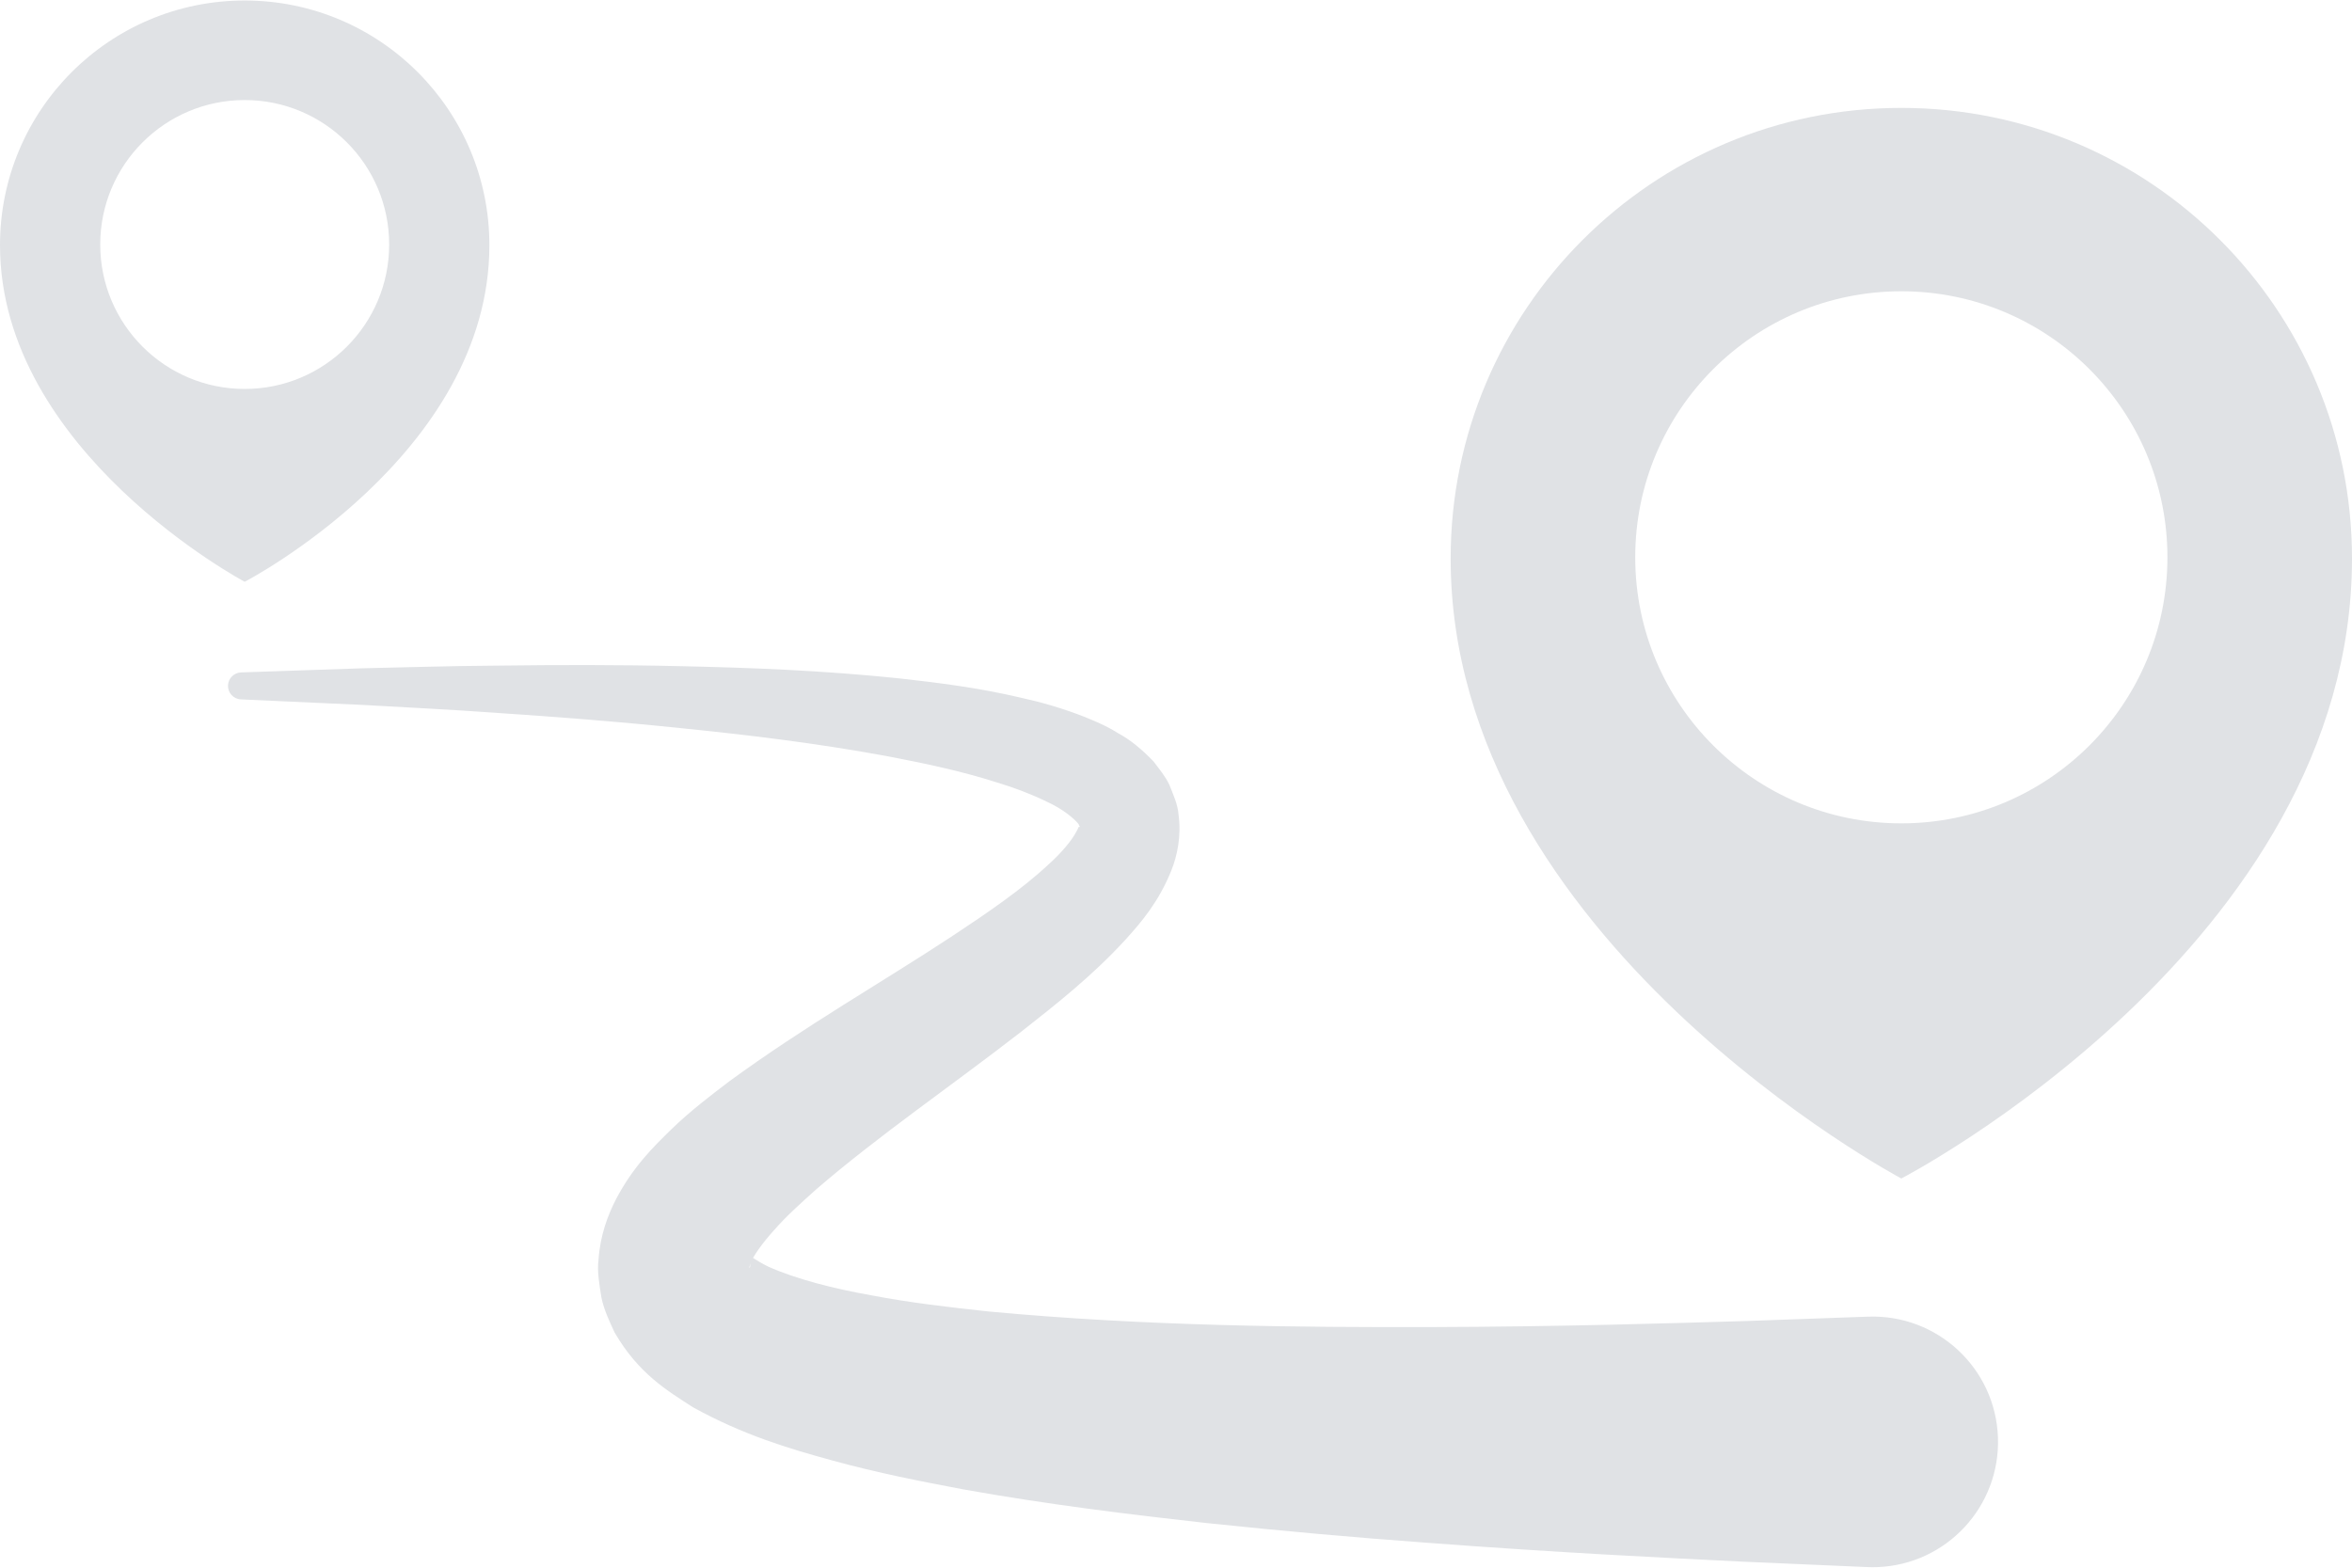 <?xml version="1.0" encoding="UTF-8"?>
<svg width="132px" height="88px" viewBox="0 0 132 88" version="1.1" xmlns="http://www.w3.org/2000/svg" xmlns:xlink="http://www.w3.org/1999/xlink">
    <!-- Generator: Sketch 52.2 (67145) - http://www.bohemiancoding.com/sketch -->
    <title>noun_Navigation_510280</title>
    <desc>Created with Sketch.</desc>
    <g id="Page-1" stroke="none" stroke-width="1" fill="none" fill-rule="evenodd">
        <g id="about-us---vsichni-2-copy-5" transform="translate(-407, -2245)" fill="#E0E2E5" fill-rule="nonzero">
            <g id="Group-11" transform="translate(407, 2209)">
                <g id="noun_Navigation_510280" transform="translate(0, 36)">
                    <g id="Group">
                        <path d="M13.528,37.745 C13.528,37.745 16.003,37.661 20.335,37.514 C22.506,37.471 25.146,37.379 28.173,37.361 C31.2,37.324 34.619,37.309 38.36,37.399 C42.102,37.482 46.16,37.629 50.496,38.084 C52.668,38.325 54.902,38.605 57.239,39.152 C58.405,39.407 59.6,39.745 60.845,40.233 C61.468,40.488 62.095,40.741 62.759,41.163 C63.398,41.498 64.102,42.074 64.742,42.747 C65.056,43.166 65.385,43.546 65.628,44.053 C65.836,44.591 66.101,45.144 66.142,45.724 C66.308,46.914 66.073,48.032 65.734,48.875 C65.035,50.609 64.081,51.738 63.158,52.754 C61.283,54.796 59.305,56.345 57.323,57.906 C53.376,60.97 49.265,63.772 45.778,66.788 C44.941,67.539 44.097,68.299 43.449,69.047 C42.791,69.772 42.217,70.565 42.101,70.977 C42.028,71.175 42.068,71.25 42.1,71.093 C42.075,71.058 42.166,70.886 42.099,70.796 C42.073,70.697 42.111,70.603 42.036,70.537 C41.939,70.354 42.452,70.783 43.114,71.098 C44.633,71.785 46.775,72.337 48.914,72.713 C51.051,73.124 53.291,73.383 55.49,73.619 C64.377,74.452 72.958,74.508 80.278,74.494 C87.611,74.472 93.75,74.281 98.043,74.152 C102.34,73.998 104.795,73.91 104.795,73.91 L104.848,73.909 C108.731,73.769 111.991,76.804 112.13,80.686 C112.269,84.569 109.234,87.829 105.352,87.968 C105.17,87.974 104.974,87.973 104.795,87.966 C104.795,87.966 102.302,87.858 97.94,87.668 C93.575,87.454 87.342,87.154 79.84,86.582 C76.091,86.309 72.021,85.947 67.71,85.494 C63.392,85.012 58.838,84.459 54.078,83.607 C51.69,83.157 49.267,82.683 46.756,81.994 C44.252,81.311 41.695,80.545 38.879,78.988 C37.467,78.07 35.846,77.127 34.493,74.798 C34.2,74.162 33.898,73.533 33.753,72.836 C33.643,72.137 33.503,71.359 33.59,70.713 C33.686,69.323 34.114,68.21 34.578,67.304 C35.538,65.487 36.638,64.408 37.699,63.372 C38.769,62.341 39.842,61.527 40.915,60.709 C45.194,57.58 49.504,55.143 53.47,52.529 C55.426,51.235 57.365,49.91 58.833,48.535 C59.587,47.867 60.181,47.129 60.404,46.69 C60.541,46.461 60.525,46.389 60.564,46.416 C60.616,46.406 60.542,46.436 60.604,46.416 C60.618,46.392 60.536,46.336 60.54,46.269 C60.29,45.943 59.614,45.392 58.746,45.001 C57.901,44.588 56.943,44.22 55.948,43.921 C53.977,43.288 51.893,42.85 49.862,42.461 C45.778,41.702 41.811,41.238 38.146,40.867 C34.48,40.486 31.097,40.233 28.097,40.032 C25.096,39.812 22.479,39.696 20.321,39.568 C15.993,39.371 13.52,39.259 13.52,39.259 C13.102,39.241 12.778,38.887 12.796,38.469 C12.814,38.072 13.138,37.759 13.528,37.745 Z" id="Shape"></path>
                        <path d="M13.733,0.028 C6.148,0.028 0,6.176 0,13.761 C0,25.364 13.733,32.657 13.733,32.657 C13.733,32.657 27.466,25.536 27.466,13.761 C27.466,6.176 21.317,0.028 13.733,0.028 Z M13.733,21.833 C9.255,21.833 5.625,18.203 5.625,13.725 C5.625,9.247 9.255,5.616 13.733,5.616 C18.211,5.616 21.841,9.247 21.841,13.725 C21.841,18.203 18.211,21.833 13.733,21.833 Z" id="Shape"></path>
                        <path d="M106.707,6.057 C92.738,6.057 81.414,17.381 81.414,31.35 C81.414,52.721 106.707,66.153 106.707,66.153 C106.707,66.153 132,53.037 132,31.35 C132,17.381 120.676,6.057 106.707,6.057 Z M106.707,46.218 C98.459,46.218 91.773,39.531 91.773,31.284 C91.773,23.036 98.459,16.35 106.707,16.35 C114.955,16.35 121.641,23.036 121.641,31.284 C121.641,39.531 114.955,46.218 106.707,46.218 Z" id="Shape"></path>
                    </g>
                </g>
            </g>
        </g>
    </g>
</svg>